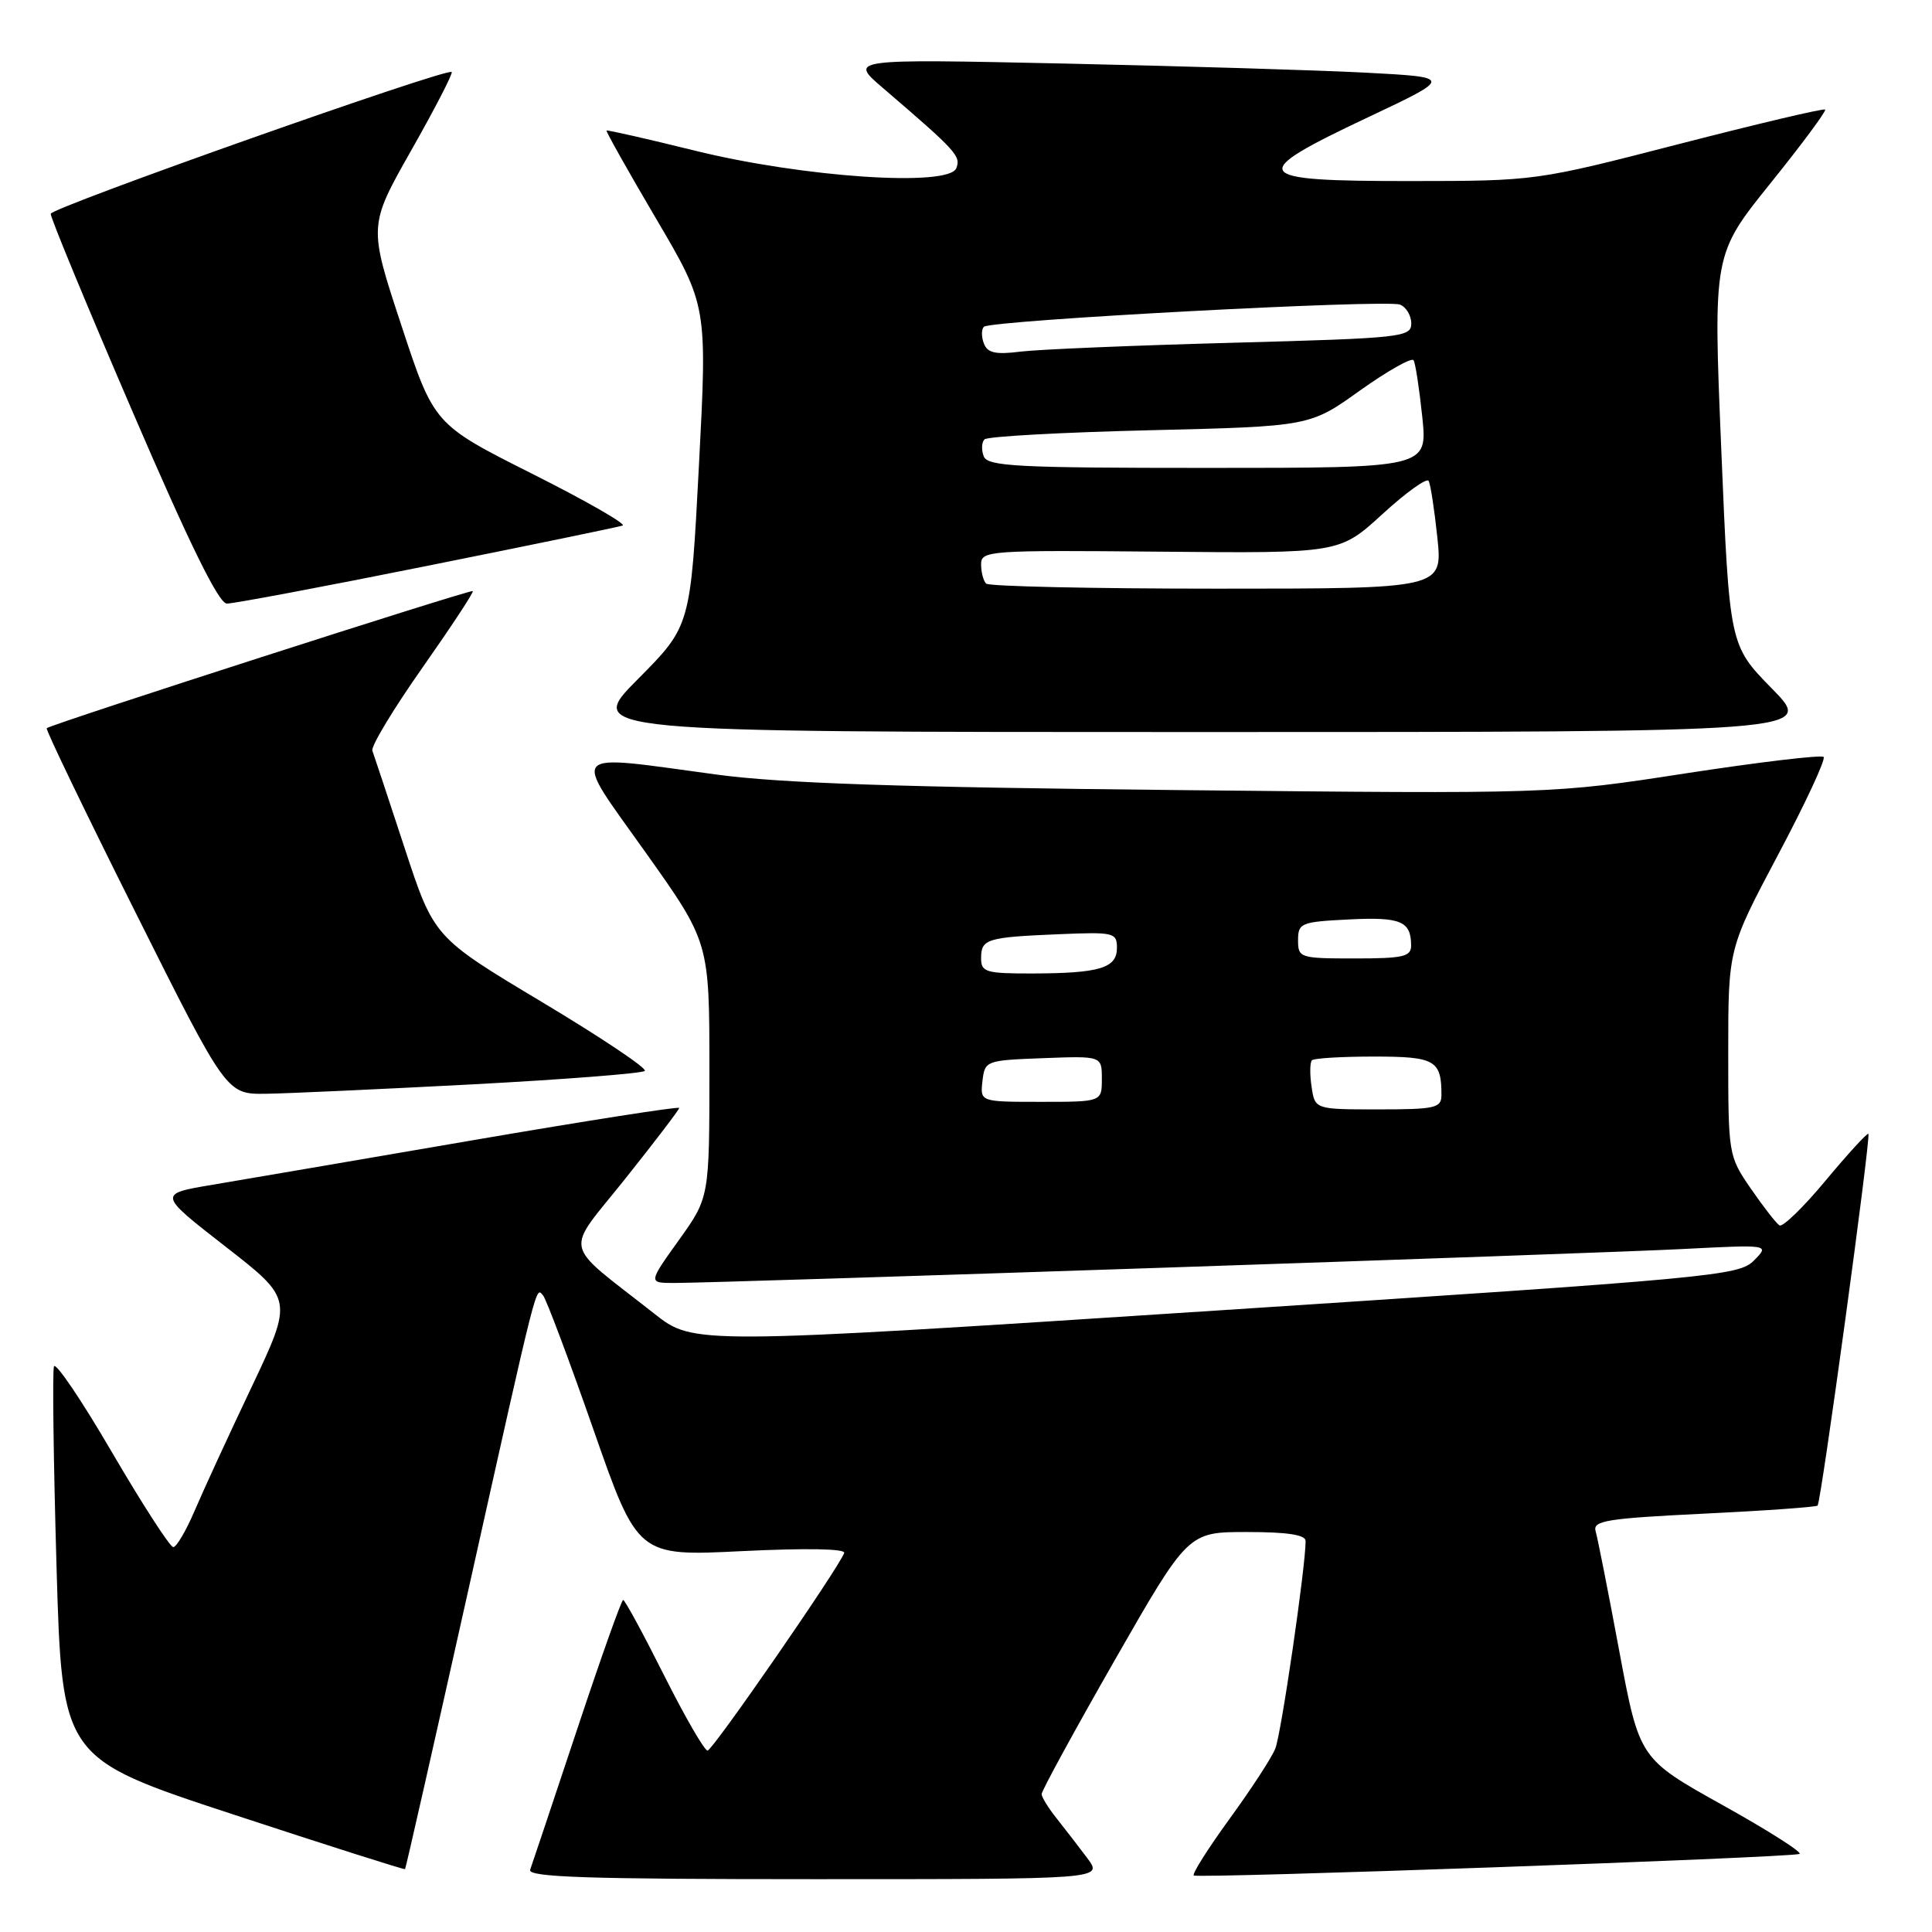 <?xml version="1.0" encoding="UTF-8" standalone="no"?>
<!DOCTYPE svg PUBLIC "-//W3C//DTD SVG 1.1//EN" "http://www.w3.org/Graphics/SVG/1.1/DTD/svg11.dtd" >
<svg xmlns="http://www.w3.org/2000/svg" xmlns:xlink="http://www.w3.org/1999/xlink" version="1.1" viewBox="0 0 256 256">
 <g >
 <path fill="currentColor"
d=" M 144.10 246.25 C 142.97 244.74 141.15 242.38 140.05 241.00 C 138.95 239.62 138.03 238.15 138.02 237.73 C 138.01 237.31 142.37 229.32 147.71 219.98 C 157.43 203.00 157.43 203.00 165.21 203.00 C 170.58 203.00 173.00 203.37 173.00 204.19 C 173.00 207.62 169.76 229.81 168.98 231.71 C 168.49 232.93 165.76 237.11 162.92 241.01 C 160.09 244.91 157.95 248.28 158.18 248.51 C 158.60 248.94 236.79 246.16 238.43 245.66 C 238.95 245.51 234.38 242.60 228.30 239.21 C 217.23 233.04 217.23 233.04 214.56 218.77 C 213.10 210.92 211.69 203.78 211.43 202.90 C 211.02 201.50 212.84 201.20 225.72 200.57 C 233.84 200.18 240.64 199.69 240.84 199.50 C 241.31 199.02 247.93 150.60 247.57 150.24 C 247.42 150.09 244.88 152.86 241.93 156.40 C 238.98 159.95 236.22 162.63 235.79 162.37 C 235.37 162.11 233.67 159.93 232.01 157.52 C 229.02 153.17 229.00 153.04 229.00 139.43 C 229.00 125.72 229.00 125.72 235.59 113.29 C 239.22 106.45 241.94 100.61 241.64 100.30 C 241.33 100.00 233.12 100.98 223.39 102.47 C 205.71 105.20 205.71 105.20 156.10 104.69 C 119.29 104.32 103.54 103.79 95.00 102.64 C 74.91 99.93 75.69 99.08 85.53 112.93 C 94.00 124.85 94.00 124.85 94.00 141.76 C 94.00 158.67 94.00 158.67 89.94 164.34 C 85.89 170.00 85.89 170.00 89.35 170.00 C 95.59 170.00 211.24 166.11 223.00 165.50 C 234.50 164.91 234.50 164.91 232.40 167.03 C 230.39 169.05 227.17 169.35 161.10 173.66 C 91.90 178.17 91.90 178.17 86.70 174.07 C 74.31 164.32 74.75 166.34 82.84 156.20 C 86.78 151.26 90.00 147.03 90.00 146.81 C 90.00 146.58 77.74 148.50 62.75 151.07 C 47.76 153.65 32.22 156.30 28.20 156.98 C 20.91 158.20 20.91 158.20 29.88 165.18 C 38.85 172.16 38.85 172.16 33.32 183.83 C 30.27 190.25 26.87 197.64 25.76 200.25 C 24.64 202.86 23.38 205.00 22.96 205.00 C 22.53 205.00 18.88 199.35 14.85 192.46 C 10.83 185.56 7.36 180.43 7.15 181.06 C 6.93 181.70 7.09 193.64 7.49 207.60 C 8.23 232.97 8.23 232.97 30.86 240.41 C 43.30 244.50 53.57 247.77 53.67 247.67 C 53.77 247.57 57.51 231.06 61.99 210.99 C 71.38 168.90 70.97 170.54 71.96 171.65 C 72.37 172.12 75.37 180.09 78.61 189.36 C 84.50 206.22 84.50 206.22 98.36 205.53 C 106.82 205.12 112.08 205.21 111.86 205.78 C 111.04 207.92 94.44 231.92 93.76 231.96 C 93.35 231.98 90.76 227.50 88.00 222.00 C 85.24 216.50 82.80 212.00 82.57 212.00 C 82.35 212.00 79.59 219.76 76.44 229.25 C 73.28 238.74 70.50 247.06 70.25 247.75 C 69.88 248.74 77.84 249.00 107.96 249.00 C 146.14 249.00 146.14 249.00 144.10 246.25 Z  M 62.67 143.68 C 74.86 143.03 85.11 142.23 85.44 141.90 C 85.77 141.56 79.62 137.45 71.77 132.75 C 57.50 124.20 57.50 124.20 53.61 112.35 C 51.47 105.83 49.55 100.04 49.34 99.47 C 49.13 98.91 52.10 93.98 55.94 88.52 C 59.78 83.05 62.80 78.47 62.65 78.32 C 62.39 78.06 6.76 95.96 6.19 96.49 C 6.02 96.65 11.31 107.63 17.95 120.89 C 30.01 145.00 30.01 145.00 35.25 144.93 C 38.14 144.89 50.48 144.32 62.67 143.68 Z  M 234.80 91.25 C 229.16 85.50 229.16 85.50 228.08 59.62 C 227.00 33.73 227.00 33.73 234.59 24.29 C 238.77 19.10 242.03 14.70 241.84 14.52 C 241.65 14.33 232.95 16.39 222.50 19.08 C 203.50 23.98 203.50 23.98 186.75 23.99 C 165.62 24.00 165.09 23.18 181.25 15.55 C 192.50 10.24 192.50 10.24 181.00 9.63 C 174.68 9.30 156.68 8.76 141.00 8.42 C 112.50 7.81 112.50 7.81 116.98 11.65 C 126.72 20.00 127.34 20.68 126.72 22.28 C 125.75 24.81 106.43 23.51 92.03 19.95 C 85.72 18.39 80.47 17.20 80.37 17.30 C 80.27 17.41 83.23 22.68 86.95 29.00 C 93.72 40.50 93.72 40.50 92.61 61.73 C 91.50 82.96 91.50 82.96 84.53 89.98 C 77.55 97.00 77.55 97.00 159.00 97.00 C 240.44 97.00 240.44 97.00 234.80 91.25 Z  M 56.56 74.99 C 70.28 72.24 81.95 69.83 82.50 69.64 C 83.05 69.46 77.65 66.36 70.50 62.77 C 57.50 56.23 57.50 56.23 53.17 43.07 C 48.83 29.92 48.83 29.92 54.51 19.89 C 57.64 14.37 60.04 9.72 59.85 9.54 C 59.21 8.96 6.81 27.49 6.72 28.33 C 6.67 28.79 11.55 40.59 17.57 54.56 C 25.12 72.11 28.98 79.97 30.06 79.98 C 30.91 79.99 42.84 77.75 56.56 74.99 Z  M 173.79 143.99 C 173.54 142.34 173.57 140.77 173.84 140.49 C 174.11 140.22 177.81 140.00 182.06 140.00 C 190.15 140.00 191.00 140.48 191.00 145.08 C 191.00 146.82 190.21 147.00 182.61 147.00 C 174.23 147.00 174.23 147.00 173.79 143.99 Z  M 130.18 143.25 C 130.50 140.54 130.62 140.50 138.25 140.21 C 146.00 139.92 146.00 139.92 146.00 142.96 C 146.00 146.00 146.00 146.00 137.93 146.00 C 129.87 146.00 129.87 146.00 130.18 143.25 Z  M 130.00 126.97 C 130.00 124.42 130.73 124.19 140.25 123.79 C 147.62 123.48 148.00 123.57 148.00 125.61 C 148.00 128.28 145.71 128.97 136.75 128.99 C 130.63 129.00 130.00 128.81 130.00 126.97 Z  M 172.00 124.59 C 172.00 122.30 172.37 122.15 178.75 121.83 C 185.59 121.49 186.96 122.05 186.98 125.25 C 187.00 126.76 185.98 127.00 179.50 127.00 C 172.24 127.00 172.00 126.92 172.00 124.59 Z  M 130.67 77.33 C 130.30 76.97 130.00 75.81 130.00 74.77 C 130.00 72.96 131.03 72.89 153.75 73.10 C 177.50 73.32 177.50 73.32 183.17 68.13 C 186.29 65.27 189.05 63.29 189.30 63.72 C 189.55 64.15 190.07 67.54 190.46 71.25 C 191.16 78.00 191.16 78.00 161.25 78.00 C 144.79 78.00 131.03 77.70 130.67 77.33 Z  M 130.35 60.46 C 130.02 59.61 130.07 58.60 130.45 58.22 C 130.83 57.83 140.69 57.29 152.35 57.01 C 173.56 56.50 173.56 56.50 180.21 51.74 C 183.88 49.13 187.07 47.33 187.31 47.74 C 187.56 48.16 188.07 51.54 188.46 55.25 C 189.16 62.00 189.16 62.00 160.05 62.00 C 134.73 62.00 130.86 61.80 130.35 60.46 Z  M 130.37 45.52 C 130.03 44.64 130.03 43.64 130.37 43.30 C 131.23 42.44 183.65 39.65 185.50 40.36 C 186.32 40.68 187.00 41.80 187.00 42.86 C 187.00 44.68 185.78 44.81 163.25 45.42 C 150.19 45.77 137.58 46.30 135.24 46.59 C 131.92 47.01 130.85 46.77 130.37 45.52 Z "/>
</g>
</svg>